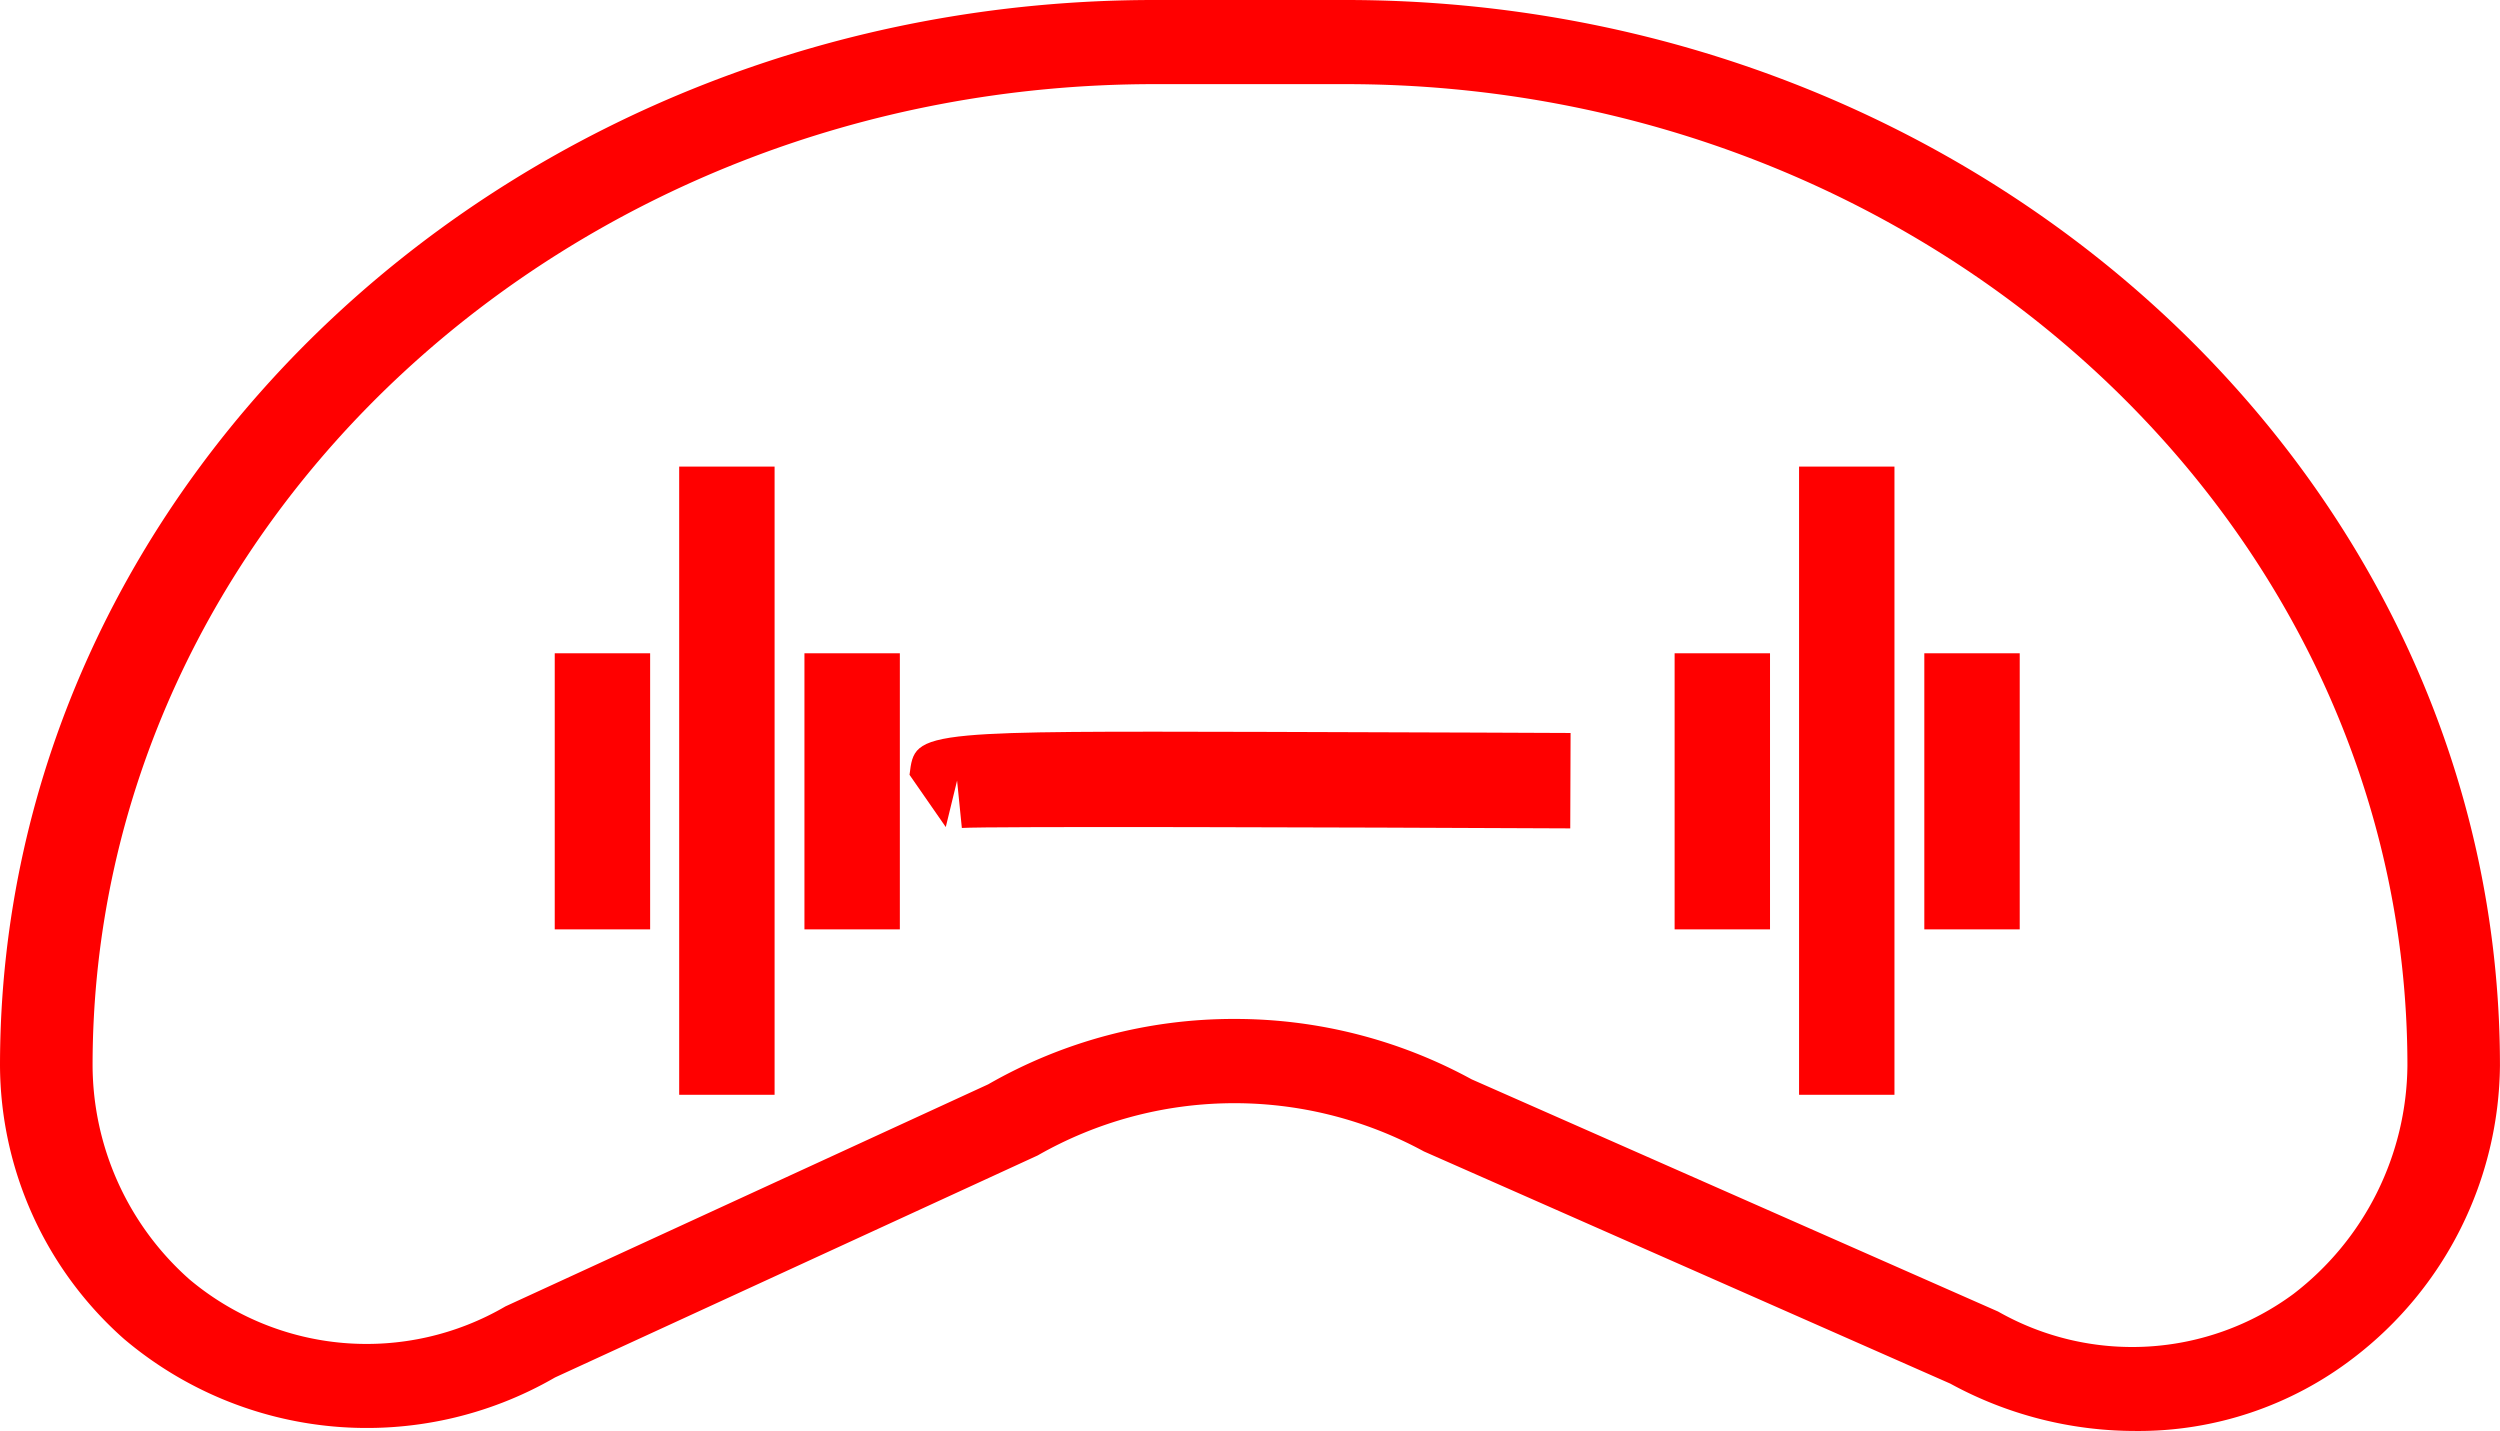 <svg xmlns="http://www.w3.org/2000/svg" width="52.412" height="30" viewBox="0 0 52.412 30">
  <g id="_040010" data-name="040010" transform="translate(-1055.789 -970.492)">
    <path id="路径_376" data-name="路径 376" d="M1100.554,2163.492a8.085,8.085,0,0,1-3.878-.993l-11.036-4.868a8.31,8.31,0,0,0-8.095.084l-10.12,4.655a7.877,7.877,0,0,1-9.036-.807,7.7,7.7,0,0,1-2.6-5.732c0-12.317,10.857-22.339,24.2-22.339H1084c13.345,0,24.2,10.022,24.2,22.339a7.8,7.8,0,0,1-3.058,6.12A7.4,7.4,0,0,1,1100.554,2163.492Zm-18.887-8.638a10.349,10.349,0,0,1,4.975,1.266l11.036,4.868a5.691,5.691,0,0,0,6.193-.369,6.1,6.1,0,0,0,2.389-4.788c0-11.345-9.985-20.575-22.26-20.575h-4.01c-12.274,0-22.26,9.23-22.26,20.575a6.018,6.018,0,0,0,2.032,4.484,5.773,5.773,0,0,0,6.624.565l10.12-4.655A10.34,10.34,0,0,1,1081.667,2154.854Z" transform="translate(0 -1163)" fill="red"/>
    <rect id="矩形_326" data-name="矩形 326" width="2" height="5.788" transform="translate(1067.419 984.188)" fill="red"/>
    <rect id="矩形_327" data-name="矩形 327" width="2" height="13.17" transform="translate(1070.028 980.274)" fill="red"/>
    <rect id="矩形_328" data-name="矩形 328" width="2" height="5.788" transform="translate(1072.654 984.188)" fill="red"/>
    <rect id="矩形_329" data-name="矩形 329" width="2" height="5.788" transform="translate(1090.897 984.188)" fill="red"/>
    <rect id="矩形_330" data-name="矩形 330" width="2" height="13.17" transform="translate(1093.506 980.274)" fill="red"/>
    <rect id="矩形_331" data-name="矩形 331" width="2" height="5.788" transform="translate(1096.132 984.188)" fill="red"/>
    <path id="路径_377" data-name="路径 377" d="M1088.709,2150.859c-4.836-.023-12.224-.045-12.755-.009l-.1-.993-.237.974-.76-1.095c.06-.492.089-.72,1.227-.824l.006-.024-.006.024c.986-.09,2.806-.084,6.2-.076,3.216.008,6.432.023,6.432.023Z" transform="translate(0 -1163)" fill="red"/>
  </g>
</svg>
